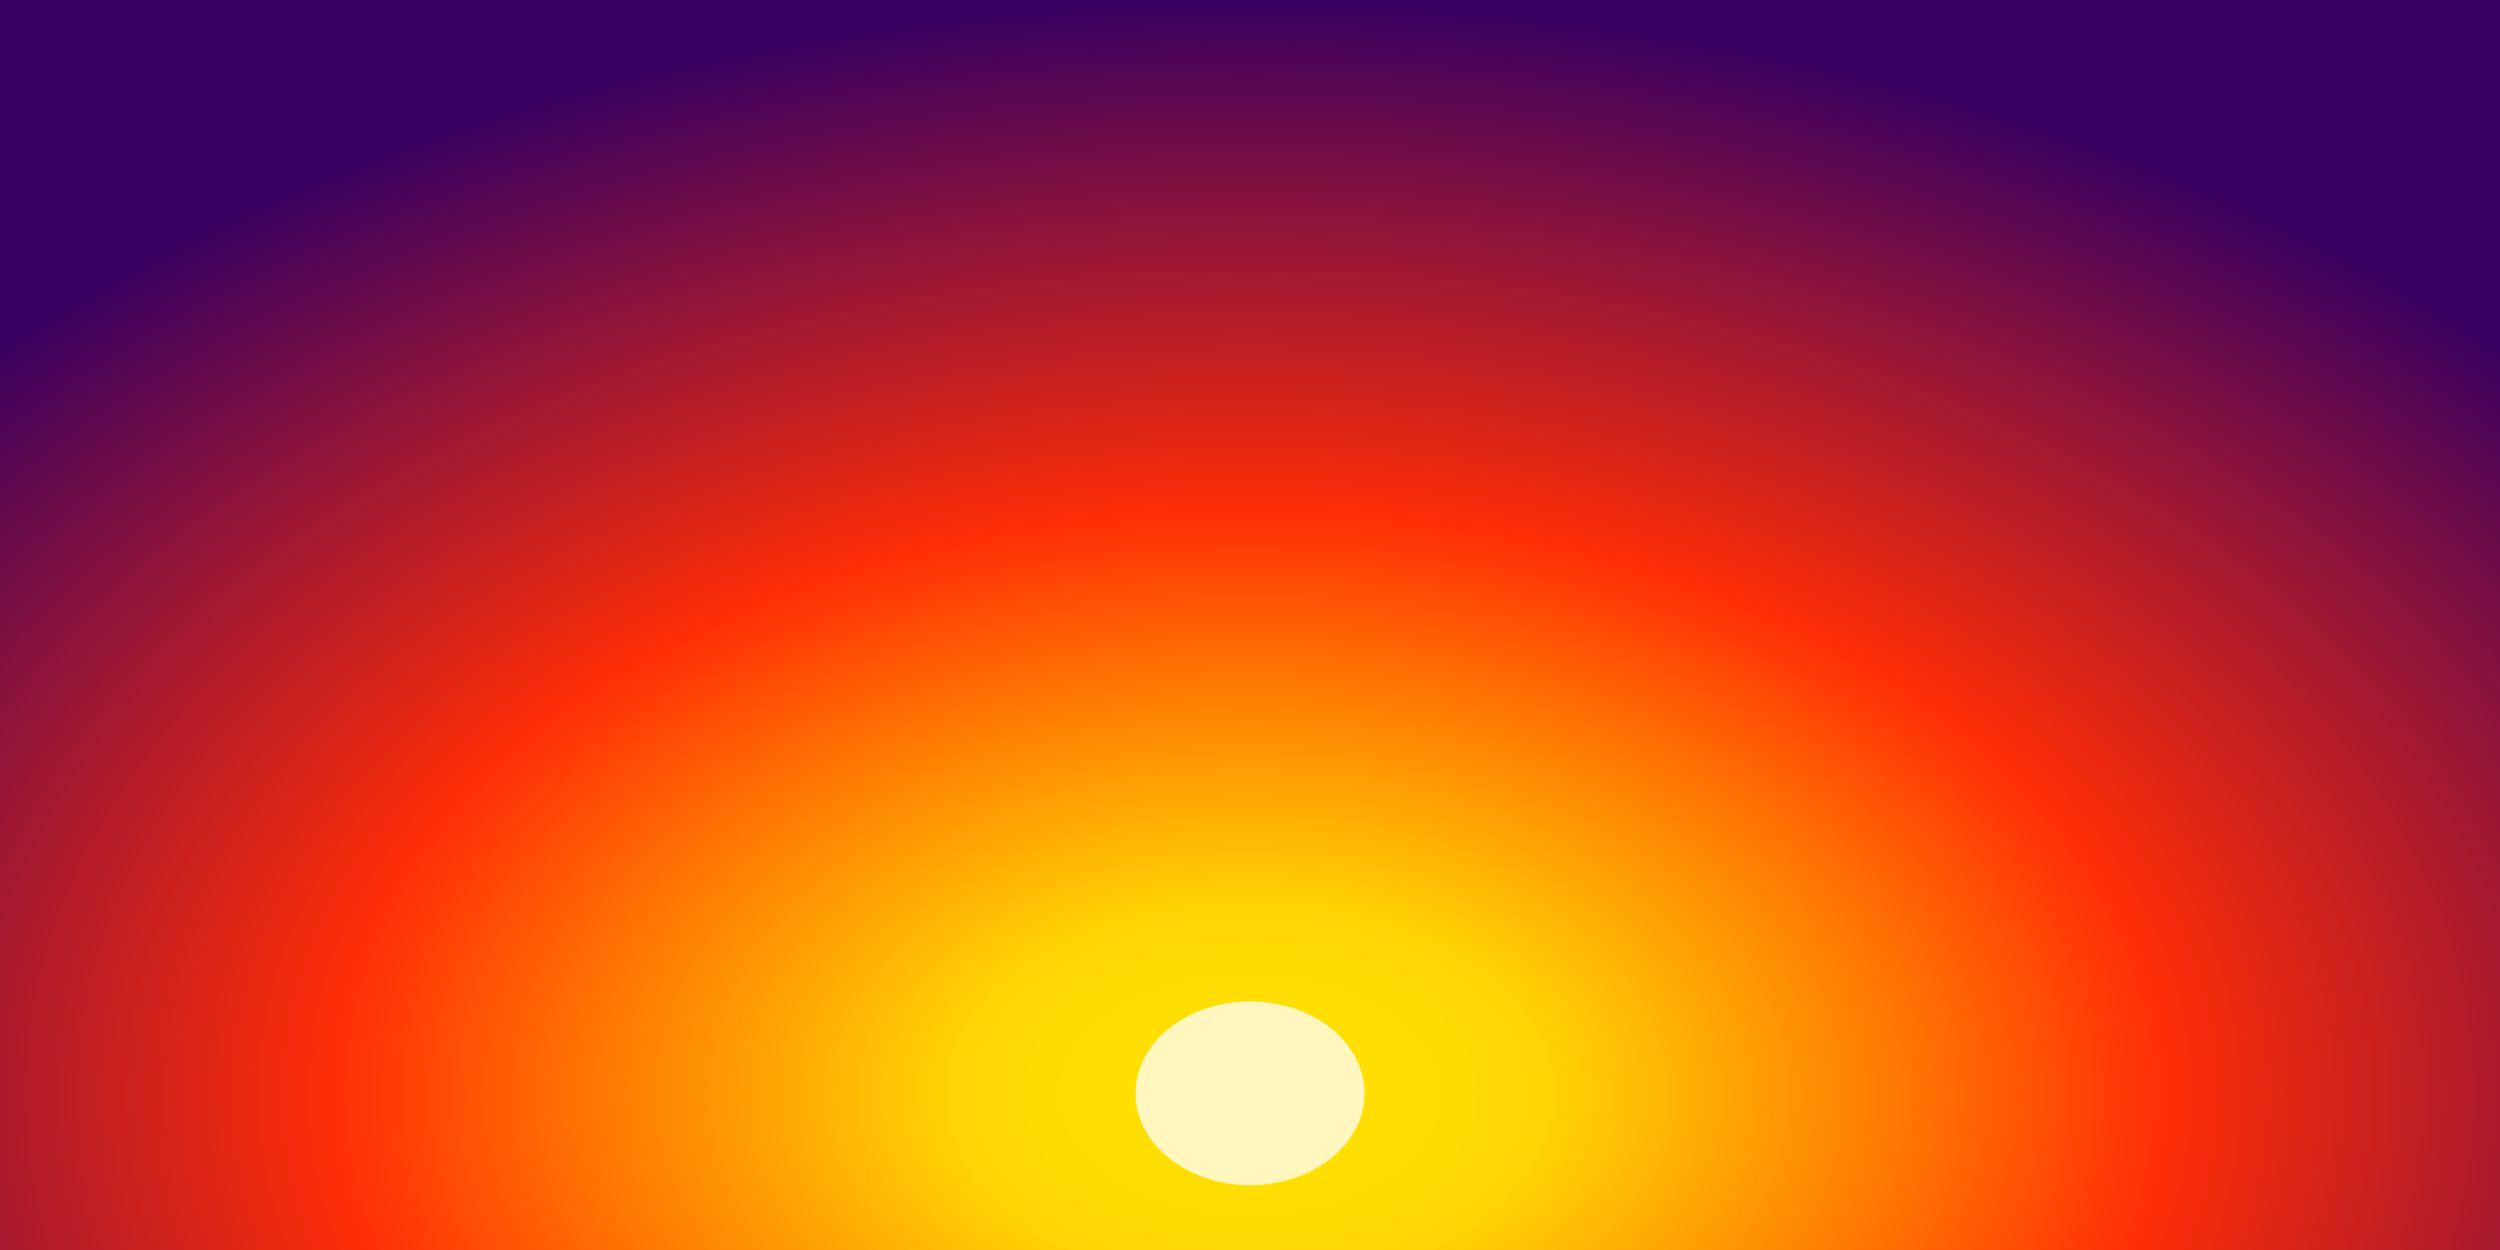 <?xml version="1.0" encoding="UTF-8" standalone="no"?>
<!-- Created with Inkscape (http://www.inkscape.org/) -->

<svg
   xmlns:dc="http://purl.org/dc/elements/1.1/"
   xmlns:cc="http://creativecommons.org/ns#"
   xmlns:rdf="http://www.w3.org/1999/02/22-rdf-syntax-ns#"
   xmlns:svg="http://www.w3.org/2000/svg"
   xmlns="http://www.w3.org/2000/svg"
   xmlns:xlink="http://www.w3.org/1999/xlink"
   xmlns:sodipodi="http://sodipodi.sourceforge.net/DTD/sodipodi-0.dtd"
   xmlns:inkscape="http://www.inkscape.org/namespaces/inkscape"
   width="1600"
   height="800"
   viewBox="0 0 1600 800"
   id="svg2"
   version="1.1"
   inkscape:version="0.91 r13725"
   sodipodi:docname="background.svg"
   inkscape:export-filename="/home/thomas/glauron/background.png"
   inkscape:export-xdpi="90"
   inkscape:export-ydpi="90">
  <defs
     id="defs4">
    <linearGradient
       inkscape:collect="always"
       id="linearGradient10103">
      <stop
         style="stop-color:#ffe601;stop-opacity:1"
         offset="0"
         id="stop10105" />
      <stop
         id="stop10781"
         offset="0.169"
         style="stop-color:#ffd604;stop-opacity:1" />
      <stop
         id="stop10779"
         offset="0.373"
         style="stop-color:#ff7a03;stop-opacity:1" />
      <stop
         style="stop-color:#ff2d06;stop-opacity:1"
         offset="0.533"
         id="stop10783" />
      <stop
         style="stop-color:#380061;stop-opacity:1"
         offset="1"
         id="stop10107" />
    </linearGradient>
    <radialGradient
       inkscape:collect="always"
       xlink:href="#linearGradient10103"
       id="radialGradient10777"
       cx="600"
       cy="1102.362"
       fx="600"
       fy="1102.362"
       r="600"
       gradientTransform="matrix(1.833,-4.4093202e-8,2.8059315e-8,1.167,-300,-333.727)"
       gradientUnits="userSpaceOnUse" />
    <filter
       inkscape:collect="always"
       style="color-interpolation-filters:sRGB"
       id="filter10829"
       x="-0.147"
       width="1.294"
       y="-0.226"
       height="1.453">
      <feGaussianBlur
         inkscape:collect="always"
         stdDeviation="18.869"
         id="feGaussianBlur10831" />
    </filter>
  </defs>
  <sodipodi:namedview
     id="base"
     pagecolor="#ffffff"
     bordercolor="#666666"
     borderopacity="1.0"
     inkscape:pageopacity="0.0"
     inkscape:pageshadow="2"
     inkscape:zoom="0.49497475"
     inkscape:cx="626.67385"
     inkscape:cy="388.49922"
     inkscape:document-units="px"
     inkscape:current-layer="layer1"
     showgrid="true"
     units="px"
     inkscape:snap-bbox="true"
     inkscape:bbox-nodes="true"
     inkscape:object-nodes="true"
     inkscape:window-width="1920"
     inkscape:window-height="1181"
     inkscape:window-x="0"
     inkscape:window-y="19"
     inkscape:window-maximized="0"
     inkscape:snap-global="true"
     inkscape:snap-object-midpoints="true">
    <inkscape:grid
       type="xygrid"
       id="grid4136"
       empspacing="10"
       spacingx="10"
       spacingy="10" />
  </sodipodi:namedview>
  <g
     inkscape:label="Layer 1"
     inkscape:groupmode="layer"
     id="layer1"
     transform="translate(0,-252.362)">
    <rect
       style="opacity:1;fill:url(#radialGradient10777);fill-opacity:1;stroke:none;stroke-width:1;stroke-linecap:butt;stroke-linejoin:miter;stroke-miterlimit:4;stroke-dasharray:none;stroke-opacity:1"
       id="rect10101"
       width="1600"
       height="800"
       x="0"
       y="252.362" />
    <ellipse
       style="opacity:1;fill:#fff7bd;fill-opacity:1;stroke:none;stroke-width:1;stroke-linecap:butt;stroke-linejoin:miter;stroke-miterlimit:4;stroke-dasharray:none;stroke-opacity:1;filter:url(#filter10829)"
       id="path10787"
       cx="600"
       cy="952.362"
       rx="154.286"
       ry="100"
       transform="matrix(0.475,0,0,0.588,515.06,392.092)" />
  </g>
</svg>
